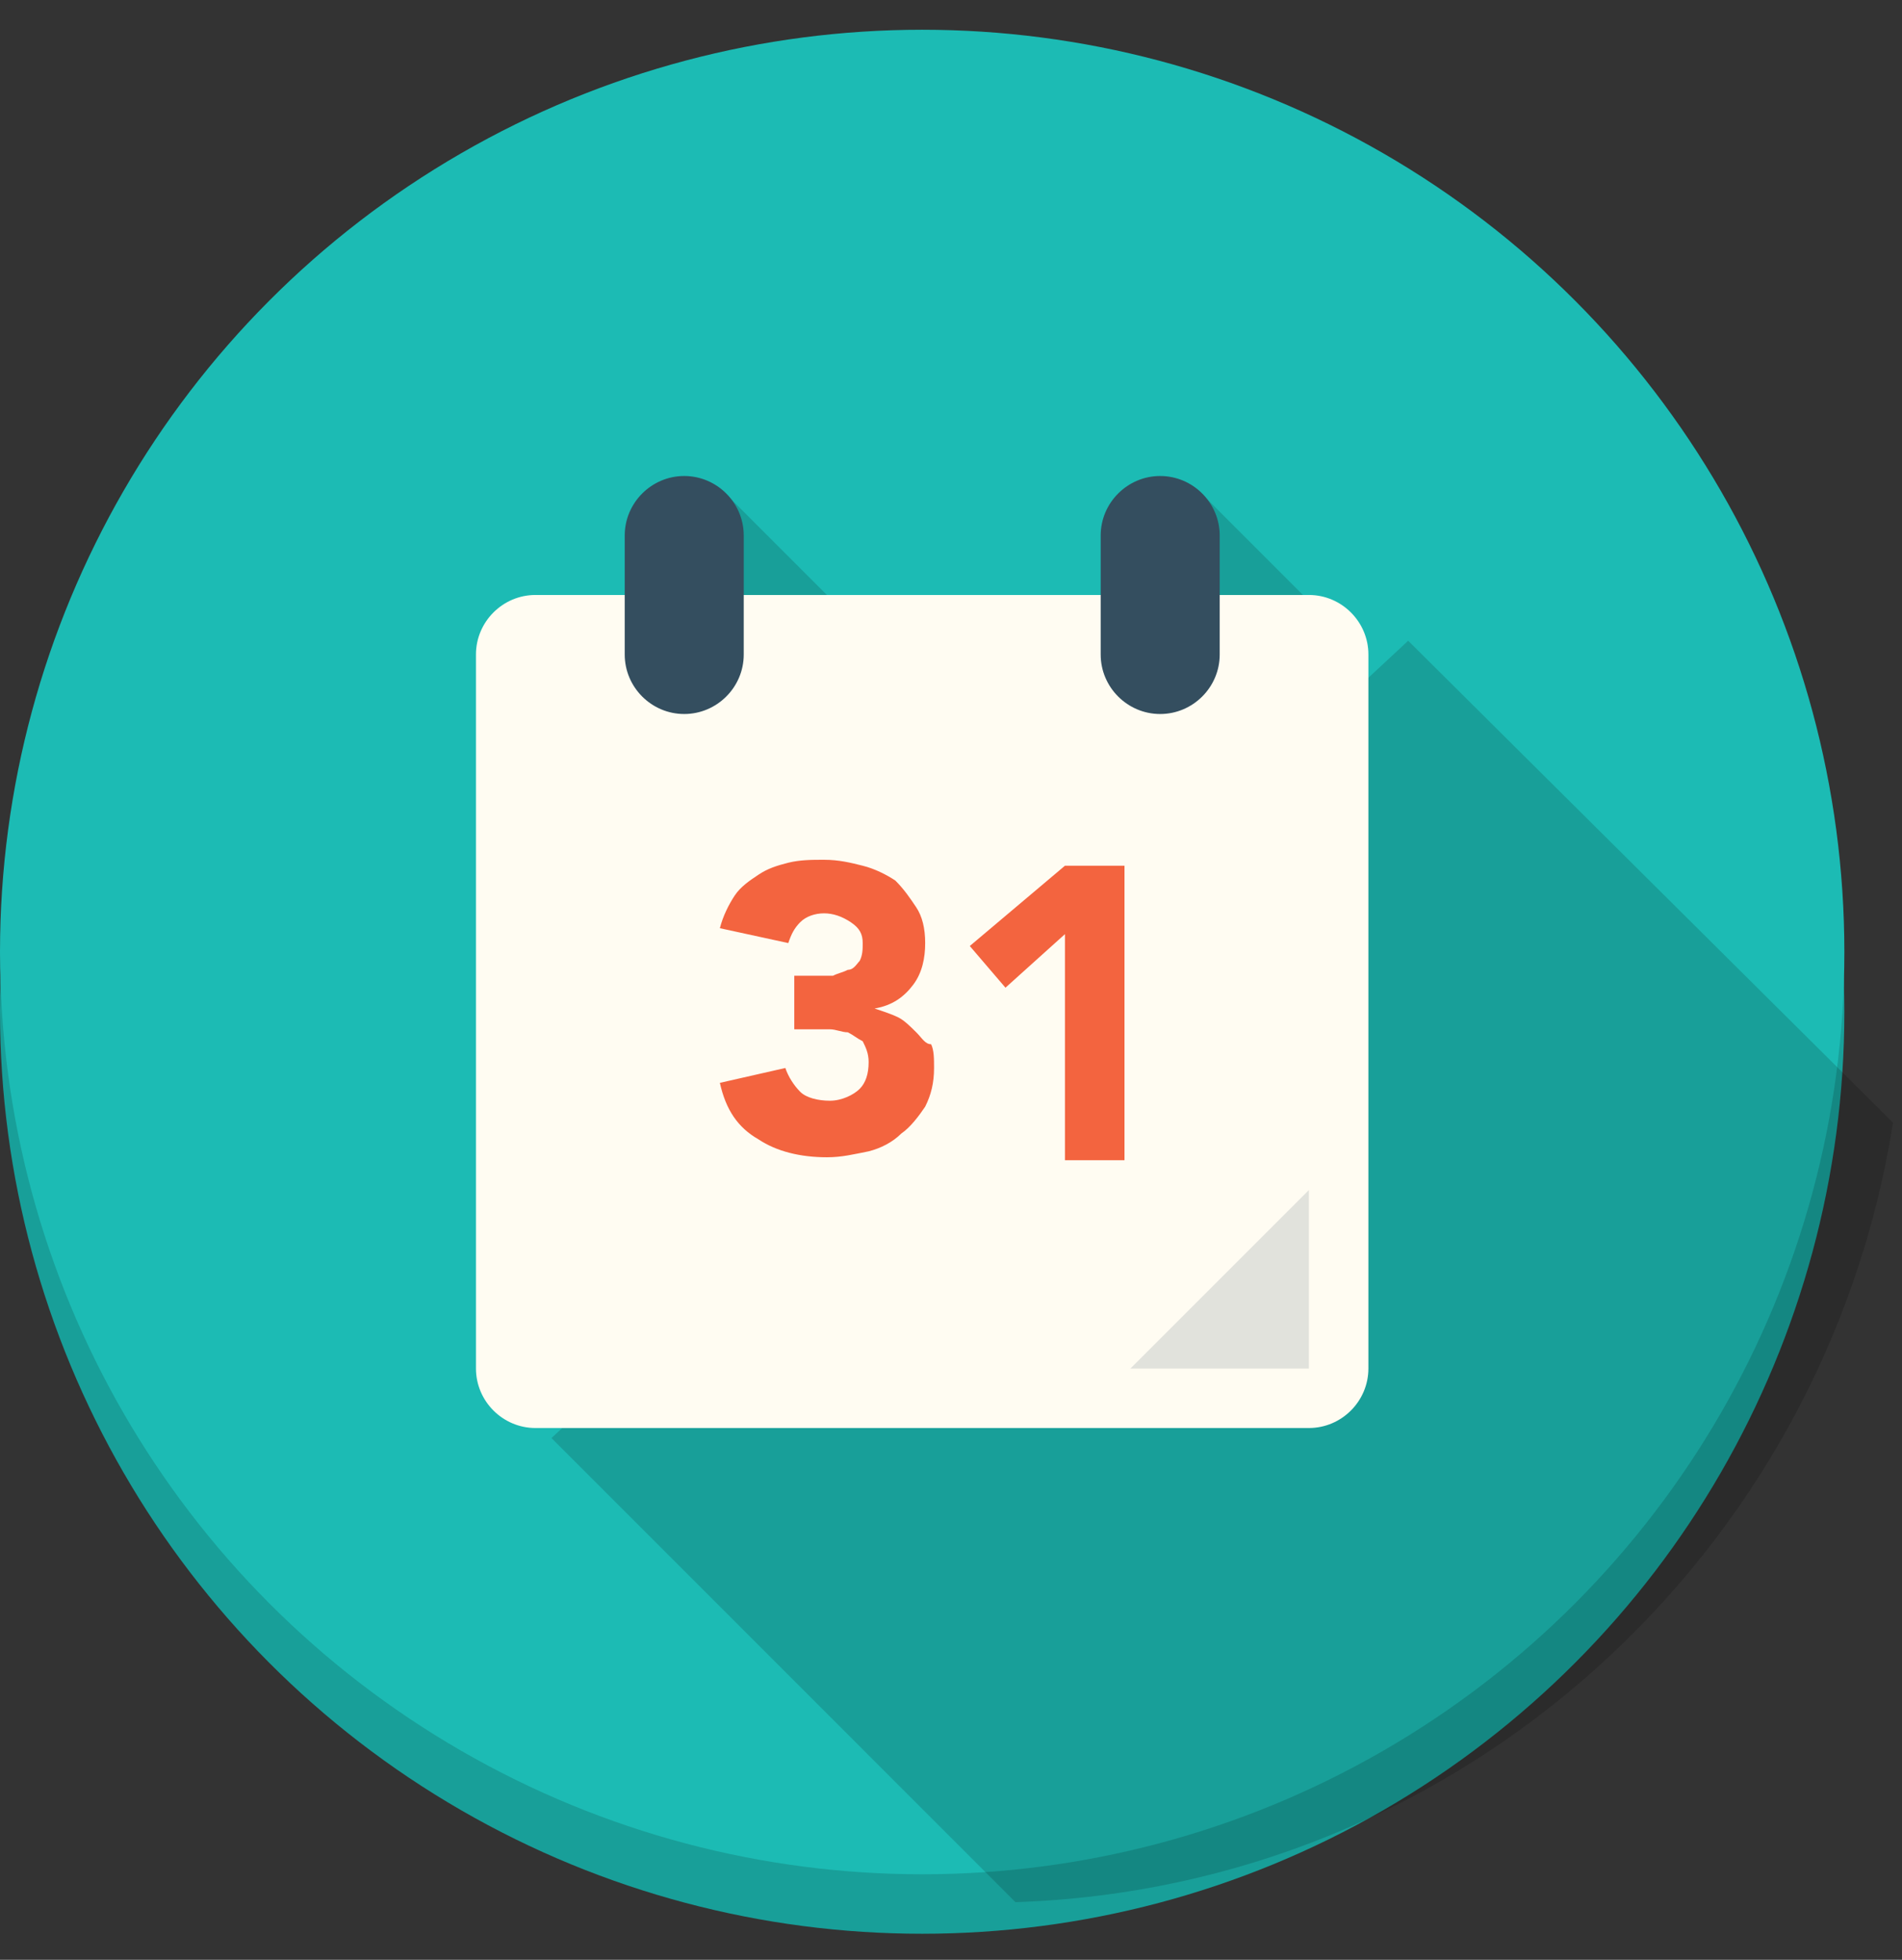 <?xml version="1.0" encoding="UTF-8"?>
<svg width="33px" height="34px" viewBox="0 0 33 34" version="1.1" xmlns="http://www.w3.org/2000/svg" xmlns:xlink="http://www.w3.org/1999/xlink">
    <rect x="0" y="0" width="33" height="34" fill="#333333" stroke="none"/>
    <!-- Generator: Sketch 61.2 (89653) - https://sketch.com -->
    <title>ICON</title>
    <desc>Created with Sketch.</desc>
    <g id="Page-1" stroke="none" stroke-width="1" fill="none" fill-rule="evenodd">
        <g id="8.MAIN-UI---SMART-OVERVIEW" transform="translate(-37, -282)">
            <g id="LEFT-HANDLE">
                <g id="2.-RESERVATION" transform="translate(0, 272)">
                    <g id="RESERVATION">
                        <g id="ICON" transform="translate(37, 10.516)">
                            <g id="Circle_Shadow_4_" transform="translate(0, 1.032)" fill="#189F99">
                                <circle id="Oval" cx="16" cy="16" r="16"></circle>
                            </g>
                            <g id="Circle_4_" fill="#1CBBB4">
                                <circle id="Oval" cx="16" cy="16" r="16"></circle>
                            </g>
                            <g id="Long_Shadow_5_" opacity="0.15" transform="translate(9.258, 7.742)" fill="#000000">
                                <polygon id="Shape" points="3.335 0.31 3.335 2.581 5.606 2.581"></polygon>
                                <polygon id="Shape" points="11.594 0.31 11.594 2.581 13.865 2.581"></polygon>
                                <path d="M15.174,2.858 L0.31,16.69 L8.361,24.742 C16.103,24.484 22.4,18.703 23.587,11.219 L15.174,2.858 L15.174,2.858 Z" id="Shape"></path>
                            </g>
                            <g id="Calendar" transform="translate(8.258, 9.806)" fill="#FFFCF2">
                                <path d="M14.452,0 L1.032,0 C0.465,0 0,0.465 0,1.032 L0,13.419 C0,13.987 0.465,14.452 1.032,14.452 L14.452,14.452 C15.019,14.452 15.484,13.987 15.484,13.419 L15.484,1.032 C15.484,0.465 15.019,0 14.452,0 L14.452,0 Z" id="Shape"></path>
                            </g>
                            <g id="Rings" transform="translate(10.839, 7.742)" fill="#344E5F">
                                <path d="M1.032,0 C0.465,0 0,0.465 0,1.032 L0,3.097 C0,3.665 0.465,4.129 1.032,4.129 C1.6,4.129 2.065,3.665 2.065,3.097 L2.065,1.032 C2.065,0.465 1.6,0 1.032,0 L1.032,0 Z M9.29,0 C8.723,0 8.258,0.465 8.258,1.032 L8.258,3.097 C8.258,3.665 8.723,4.129 9.29,4.129 C9.858,4.129 10.323,3.665 10.323,3.097 L10.323,1.032 C10.323,0.465 9.858,0 9.29,0 L9.29,0 Z" id="Shape"></path>
                            </g>
                            <g id="Shading_1_" opacity="0.149" transform="translate(19.613, 20.129)" fill="#344E5F">
                                <g id="Group">
                                    <polygon id="Shape" points="0 3.097 3.097 3.097 3.097 0"></polygon>
                                </g>
                            </g>
                            <g id="_x33_1" transform="translate(12.387, 13.935)" fill="#F3643F">
                                <path d="M3.51,3.458 C3.406,3.355 3.303,3.252 3.2,3.2 C3.097,3.148 2.942,3.097 2.787,3.045 L2.787,3.045 C3.097,2.994 3.303,2.839 3.458,2.632 C3.613,2.426 3.665,2.168 3.665,1.91 C3.665,1.652 3.613,1.445 3.51,1.29 C3.406,1.135 3.303,0.981 3.148,0.826 C2.994,0.723 2.787,0.619 2.581,0.568 C2.374,0.516 2.168,0.465 1.91,0.465 C1.703,0.465 1.497,0.465 1.29,0.516 C1.084,0.568 0.929,0.619 0.774,0.723 C0.619,0.826 0.465,0.929 0.361,1.084 C0.258,1.239 0.155,1.445 0.103,1.652 L1.29,1.91 C1.342,1.755 1.394,1.652 1.497,1.548 C1.6,1.445 1.755,1.394 1.91,1.394 C2.065,1.394 2.219,1.445 2.374,1.548 C2.529,1.652 2.581,1.755 2.581,1.91 C2.581,2.013 2.581,2.116 2.529,2.219 C2.477,2.271 2.426,2.374 2.323,2.374 C2.219,2.426 2.168,2.426 2.065,2.477 L1.755,2.477 L1.394,2.477 L1.394,3.406 L1.652,3.406 L2.013,3.406 C2.116,3.406 2.219,3.458 2.323,3.458 C2.426,3.51 2.477,3.561 2.581,3.613 C2.632,3.716 2.684,3.819 2.684,3.974 C2.684,4.181 2.632,4.335 2.529,4.439 C2.426,4.542 2.219,4.645 2.013,4.645 C1.806,4.645 1.6,4.594 1.497,4.49 C1.394,4.387 1.29,4.232 1.239,4.077 L0.103,4.335 C0.206,4.8 0.413,5.11 0.774,5.316 C1.084,5.523 1.497,5.626 1.961,5.626 C2.219,5.626 2.426,5.574 2.684,5.523 C2.89,5.471 3.097,5.368 3.252,5.213 C3.406,5.11 3.561,4.903 3.665,4.748 C3.768,4.542 3.819,4.335 3.819,4.077 C3.819,3.923 3.819,3.768 3.768,3.665 C3.665,3.665 3.613,3.561 3.51,3.458 L3.51,3.458 Z M6.09,0.568 L4.439,1.961 L5.058,2.684 L6.09,1.755 L6.09,5.677 L7.123,5.677 L7.123,0.568 L6.09,0.568 L6.09,0.568 Z" id="Shape"></path>
                            </g>
                        </g>
                    </g>
                </g>
            </g>
        </g>
    </g>
</svg>